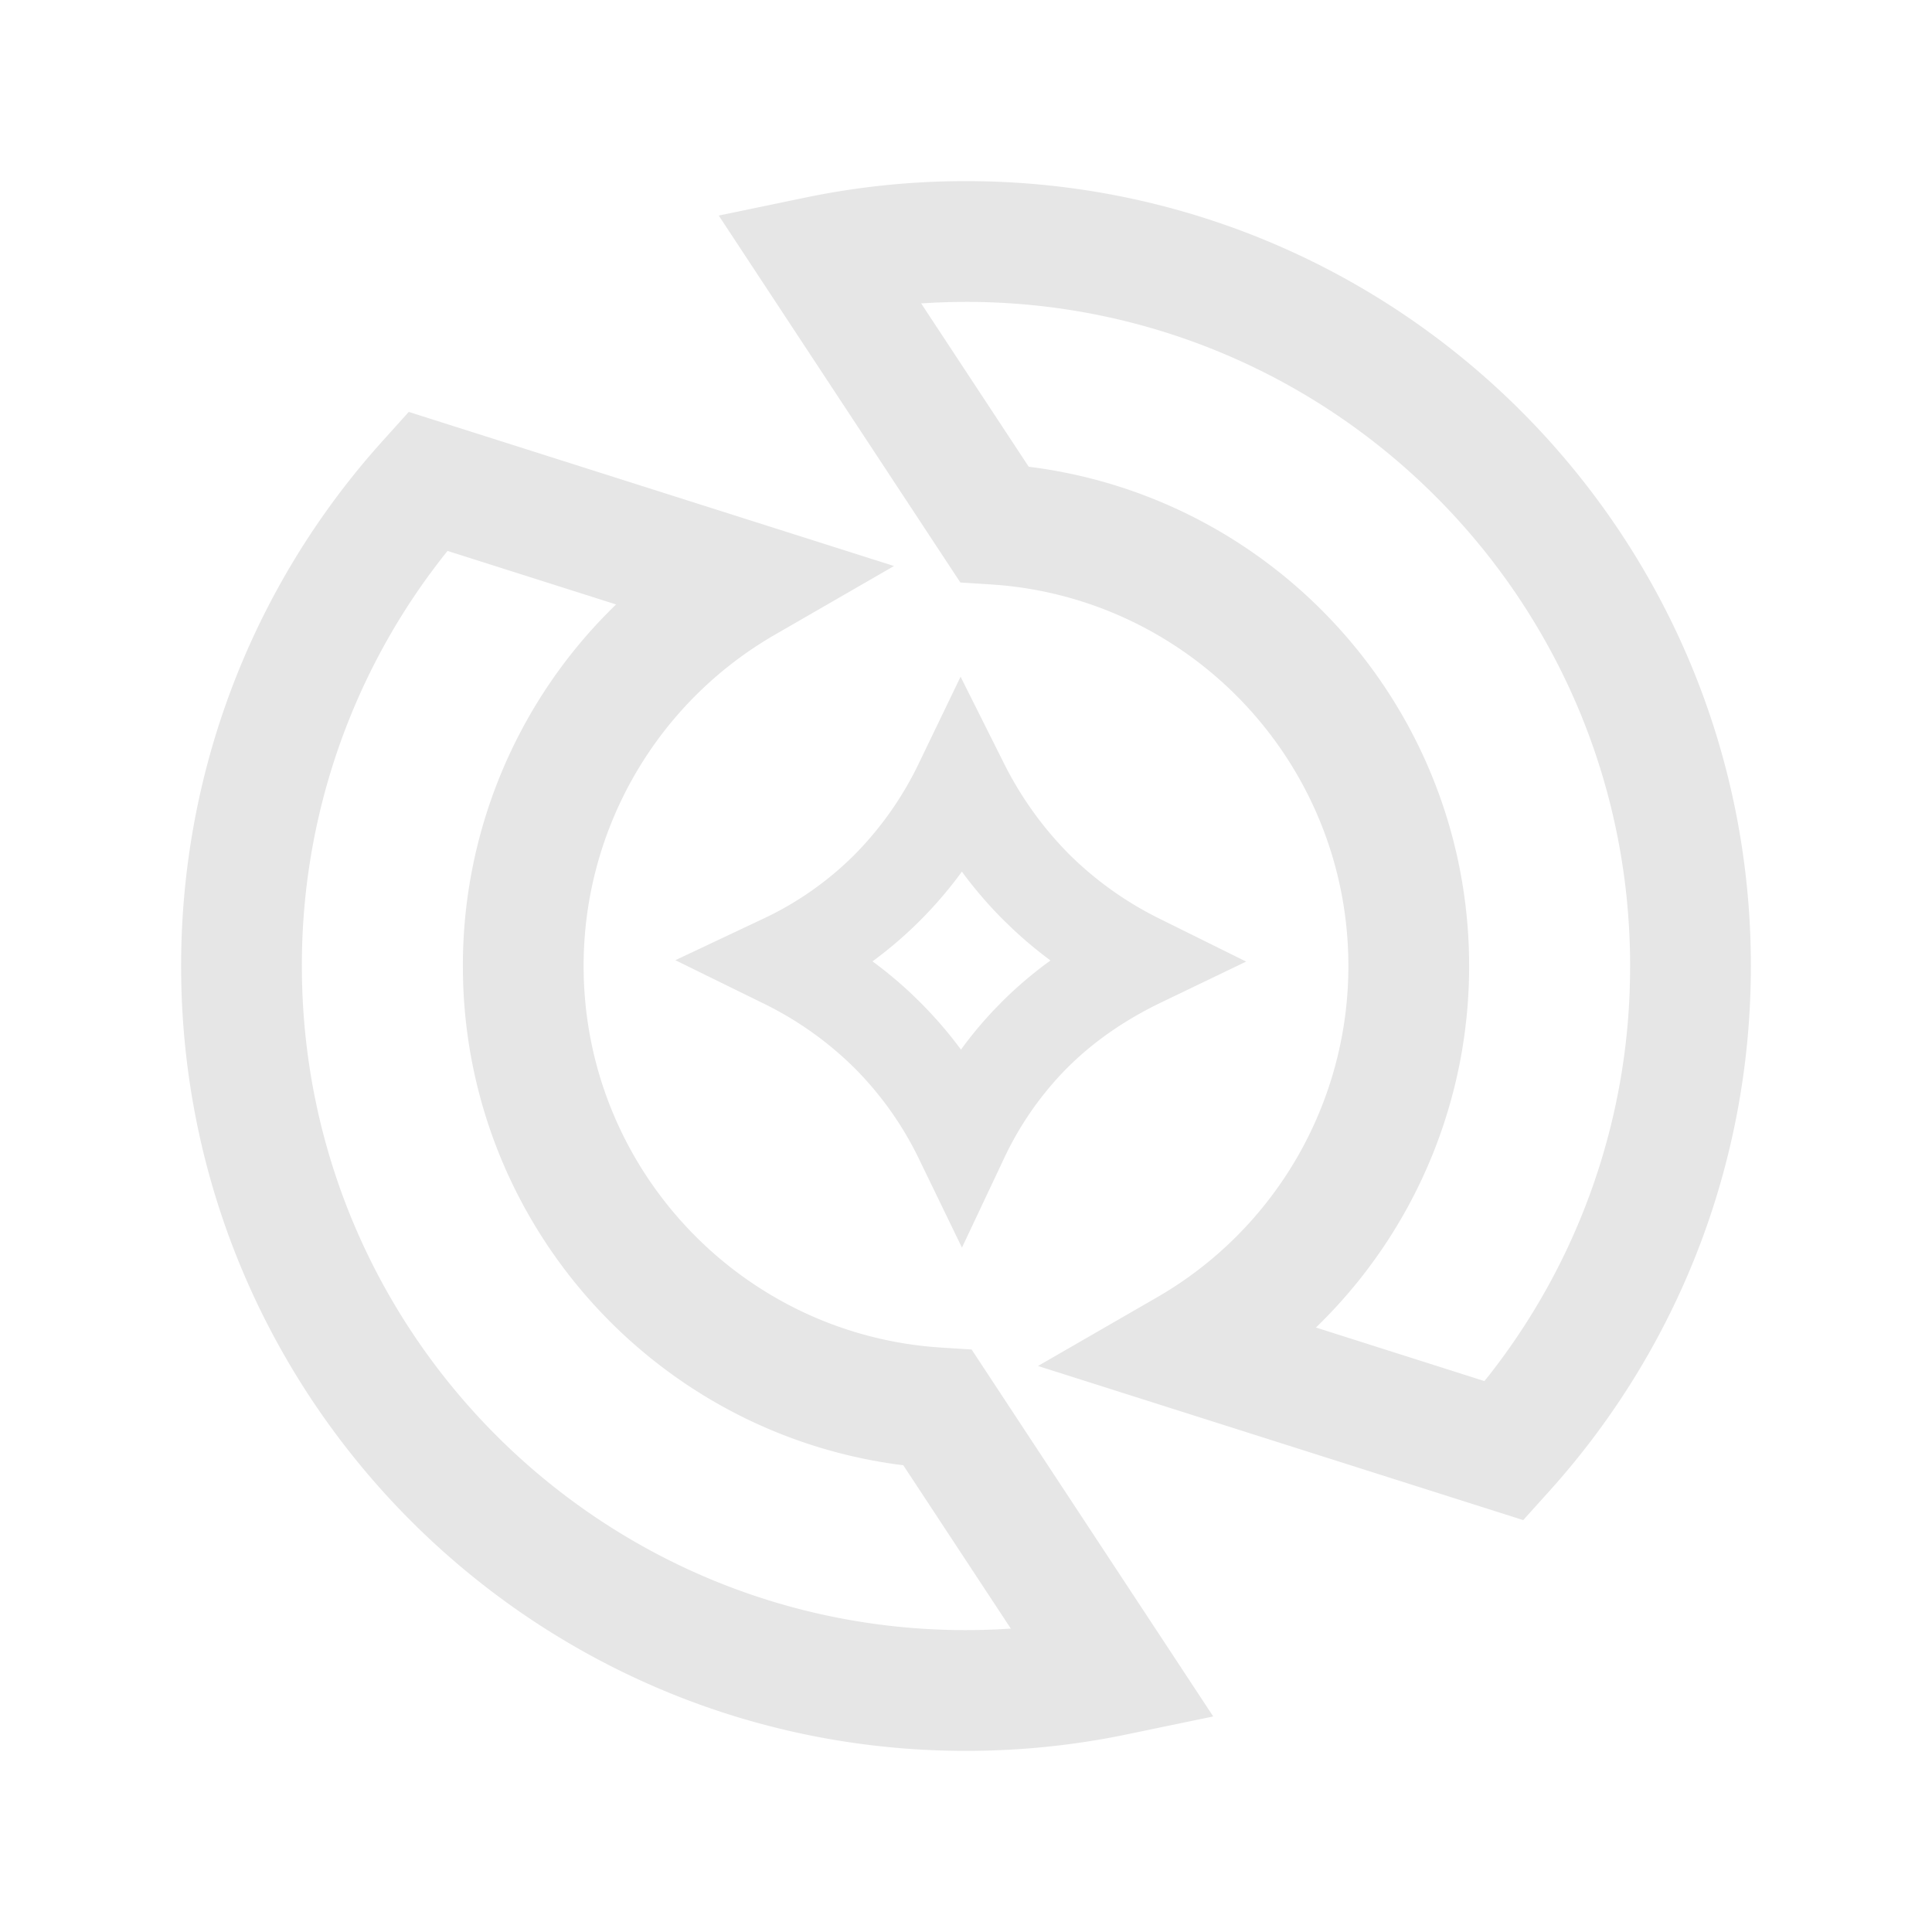<svg xmlns="http://www.w3.org/2000/svg" viewBox="0 0 1024 1024"><path fill="#E6E6E6" d="M216.656 218.32 473.84 300 410.96 336.272A202.56 202.56 0 0 0 309.328 512C309.328 617.76 390.64 705.36 495.072 713.968L499.04 714.256 514.976 715.264 643.04 909.76 596.896 919.328C569.168 925.088 540.752 928 512 928 282.24 928 96 741.76 96 512 96 409.968 132.912 313.6 198.624 238.4L202.848 233.648 216.656 218.32ZM237.216 292 234.912 294.88A350.368 350.368 0 0 0 160 512C160 706.4 317.6 864 512 864L520.112 863.904 528.208 863.632 535.76 863.2 478.752 776.592 477.696 776.48C348.96 759.952 249.76 651.984 245.472 520.88L245.376 516.4 245.328 512A266.24 266.24 0 0 1 320.608 326.288L324.384 322.464 326.528 320.368 237.216 292ZM512 96C741.76 96 928 282.24 928 512 928 614.032 891.088 710.4 825.376 785.6L821.152 790.352 807.344 805.68 550.16 724 613.04 687.728A202.56 202.56 0 0 0 714.672 512C714.672 406.224 633.36 318.64 528.912 310.032L524.96 309.744 509.008 308.736 380.96 114.256 427.088 104.672A417.664 417.664 0 0 1 512 96ZM512 160 503.888 160.096 495.792 160.368 488.224 160.8 545.232 247.36 546.304 247.52C675.04 264.032 774.224 372.016 778.528 503.12L778.624 507.6 778.672 512A266.24 266.24 0 0 1 703.392 697.712L699.616 701.536 697.472 703.616 786.768 732 789.088 729.12A350.176 350.176 0 0 0 863.776 524.8L863.936 518.144 864 512C864 317.6 706.4 160 512 160ZM509.136 358.688 531.584 403.52A187.568 187.568 0 0 0 566.56 452.672 183.104 183.104 0 0 0 615.296 487.28L660.496 509.664 615.04 531.52C595.776 540.832 579.328 552.336 565.616 566.032A171.52 171.52 0 0 0 531.84 614.672L509.856 661.264 487.392 614.912A177.92 177.92 0 0 0 453.04 566.208 182.288 182.288 0 0 0 403.888 531.472L357.952 508.928 404.224 487.088A171.52 171.52 0 0 0 452.768 453.168 178.88 178.88 0 0 0 487.36 403.84L509.12 358.688ZM509.808 461.968 508.304 464.048A219.488 219.488 0 0 1 463.68 508.64L462.432 509.536 464.064 510.736A221.418 221.418 0 0 1 483.36 526.992L487.872 531.392A220.857 220.857 0 0 1 508.48 555.168L509.344 556.32 510.304 554.992C515.312 548.224 520.704 541.792 526.432 535.696L530.8 531.2C538.16 523.824 546.128 516.96 554.64 510.64L556.8 509.072 555.36 508.016A224.736 224.736 0 0 1 536.224 491.856L531.744 487.52C524.384 480.16 517.552 472.272 511.2 463.872L509.808 461.952Z"></path></svg>